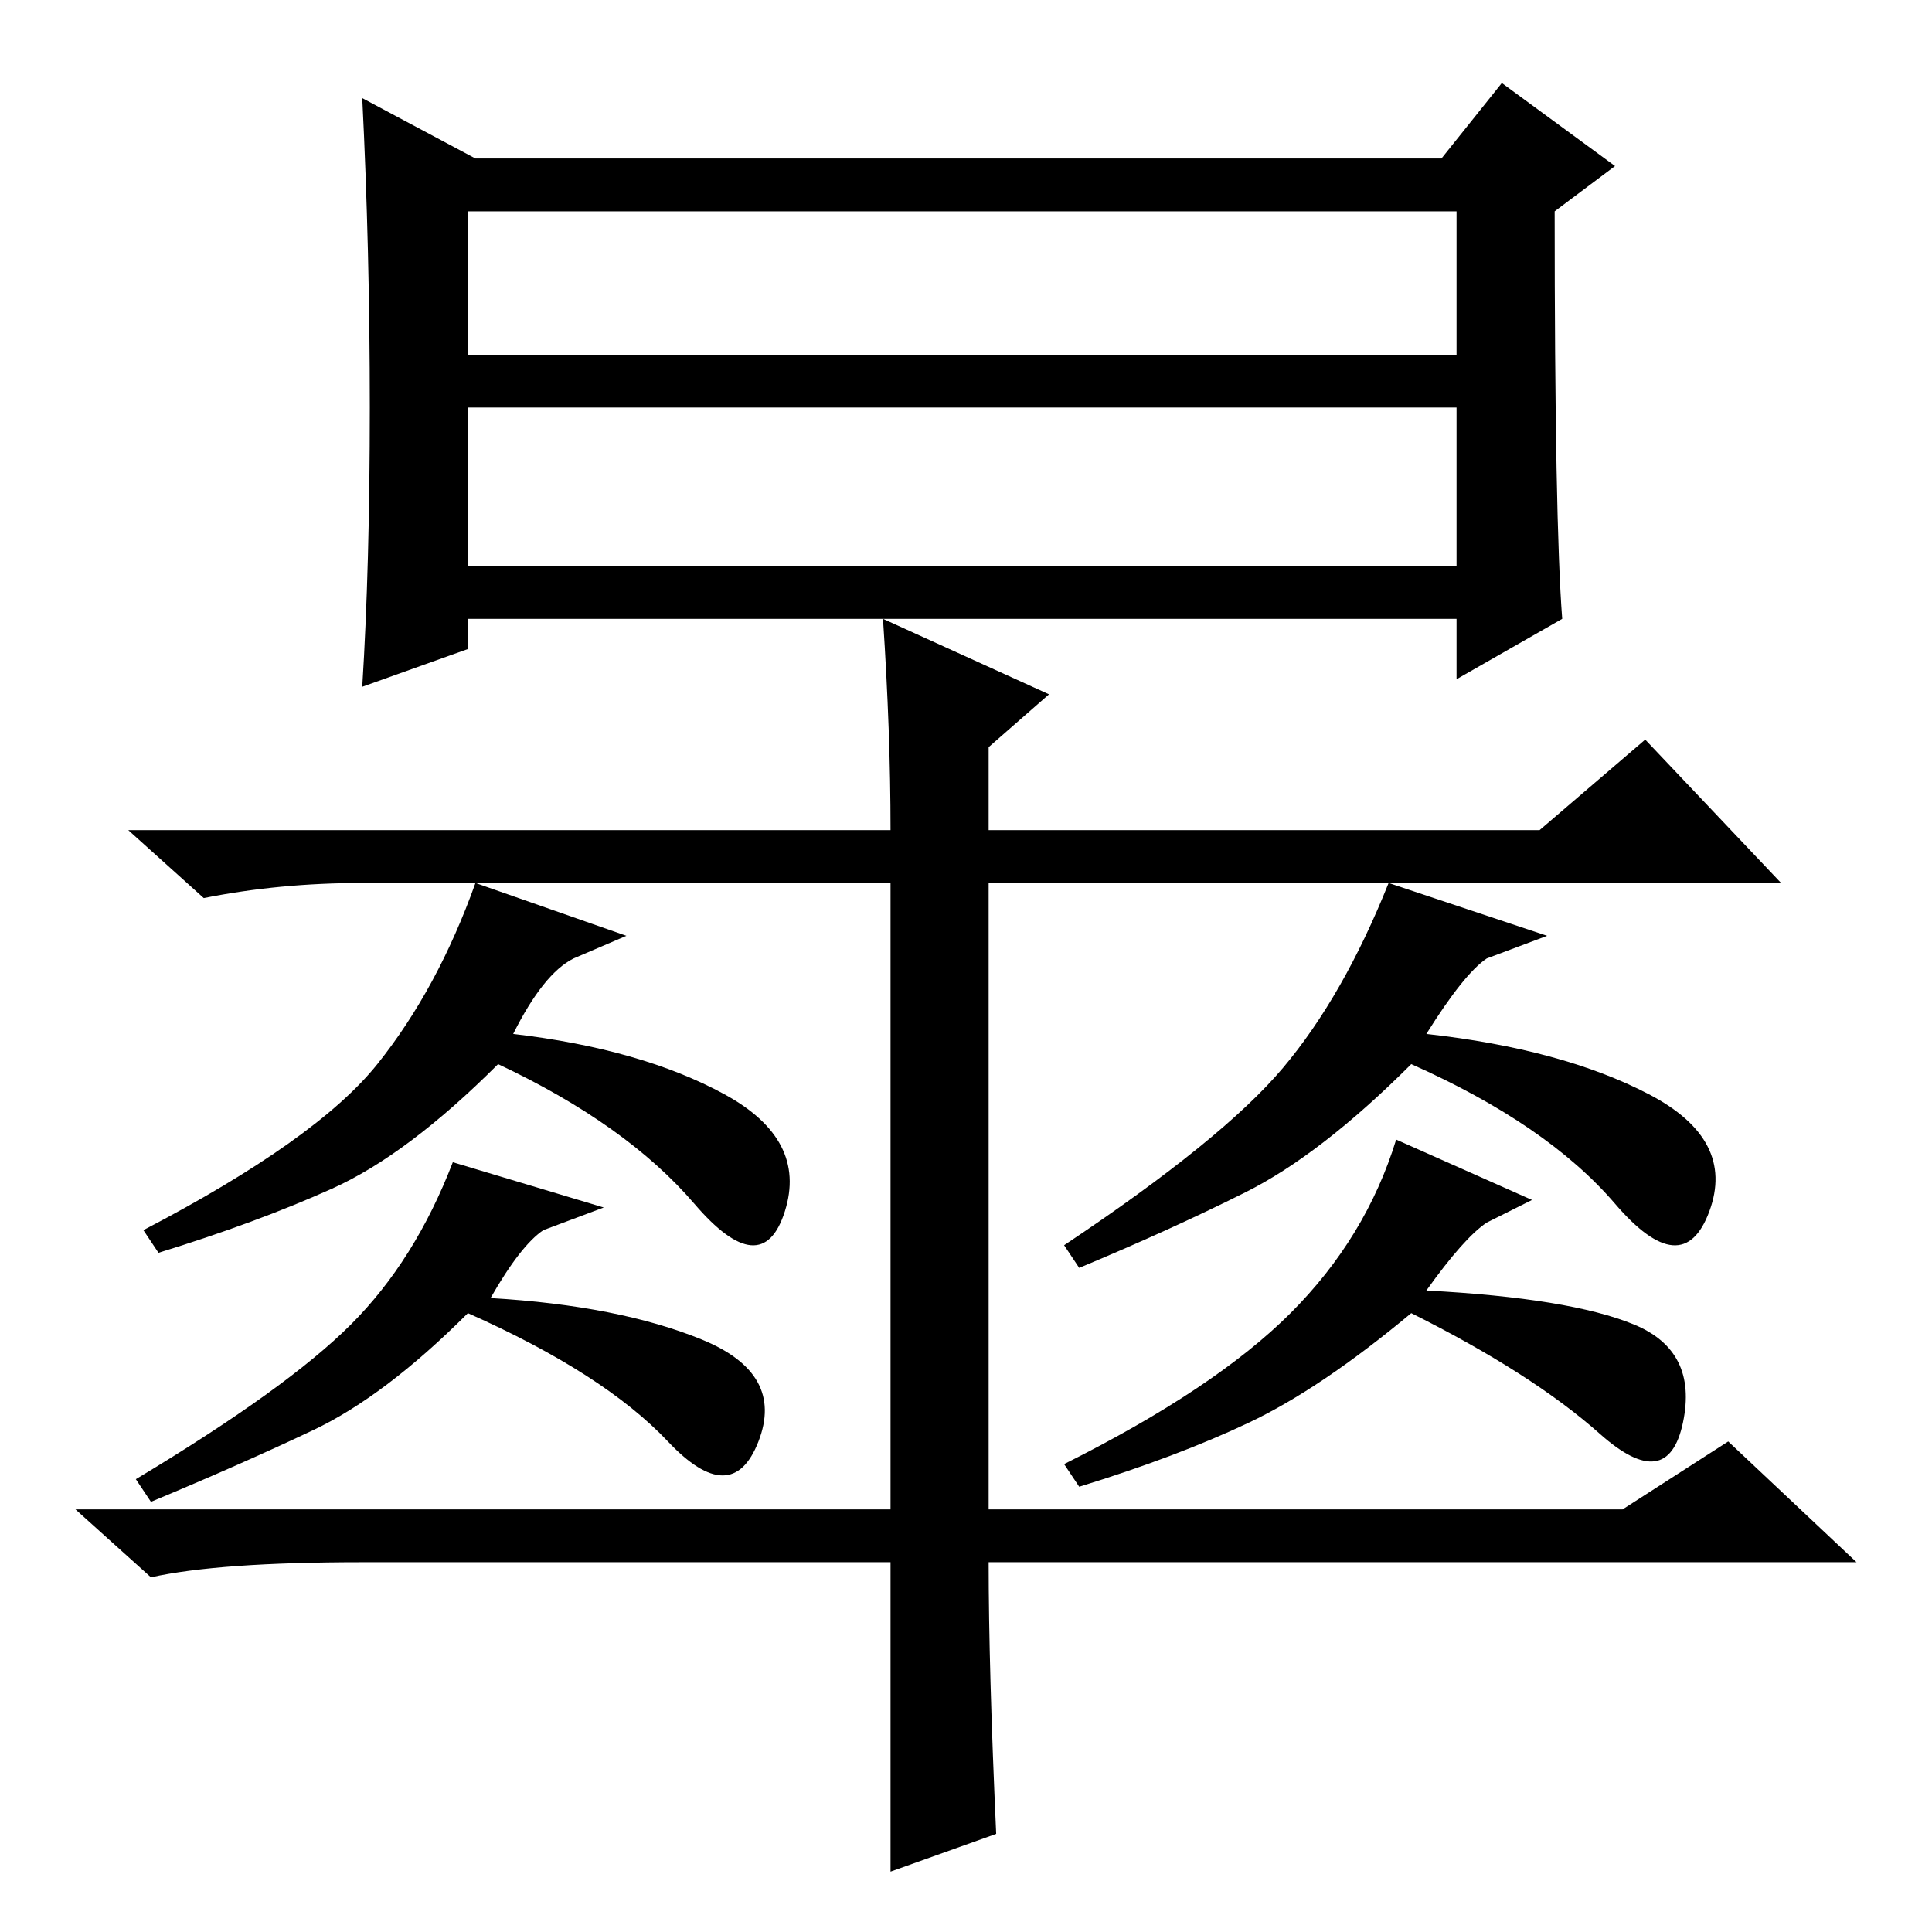 <?xml version="1.0" standalone="no"?>
<!DOCTYPE svg PUBLIC "-//W3C//DTD SVG 1.1//EN" "http://www.w3.org/Graphics/SVG/1.1/DTD/svg11.dtd" >
<svg xmlns="http://www.w3.org/2000/svg" xmlns:xlink="http://www.w3.org/1999/xlink" version="1.1" viewBox="0 -36 256 256">
  <g transform="matrix(1 0 0 -1 0 220)">
   <path fill="currentColor"
d="M62 181h131v21h-131v-21zM207 174l-14 -8v8h-131v-4l-14 -5q1 16 1 37t-1 41l15 -8h128l8 10l15 -11l-8 -6q0 -41 1 -54zM62 209h131v19h-131v-19zM218 158l18 -19h-188q-11 0 -21 -2l-10 9h101q0 13 -1 28l22 -10l-8 -7v-11h73zM68 119q17 -2 28 -8t8 -15.5t-12 1
t-26 18.5q-12 -12 -22 -16.5t-23 -8.5l-2 3q23 12 31 22t13 24l20 -7l-7 -3q-4 -2 -8 -10zM118 49h-70q-19 0 -28 -2l-10 9h108v85h13v-85h84l14 9l17 -16h-115q0 -14 1 -36l-14 -5v41zM65 84q17 -1 28 -5.5t7.5 -13.5t-12 0t-26.5 17q-11 -11 -20.5 -15.5t-21.5 -9.5l-2 3
q20 12 28.5 20.5t13.5 21.5l20 -6l-8 -3q-3 -2 -7 -9zM189 119q18 -2 29.5 -8t8 -15.5t-12.5 1t-27 18.5q-12 -12 -22 -17t-22 -10l-2 3q21 14 29 23.5t14 24.5l21 -7l-8 -3q-3 -2 -8 -10zM189 85q19 -1 27.5 -4.5t6.5 -13t-11 -1.5t-25 16q-12 -10 -21.5 -14.5t-22.5 -8.5
l-2 3q20 10 30 20t14 23l18 -8l-6 -3q-3 -2 -8 -9z" />
  </g>

</svg>

